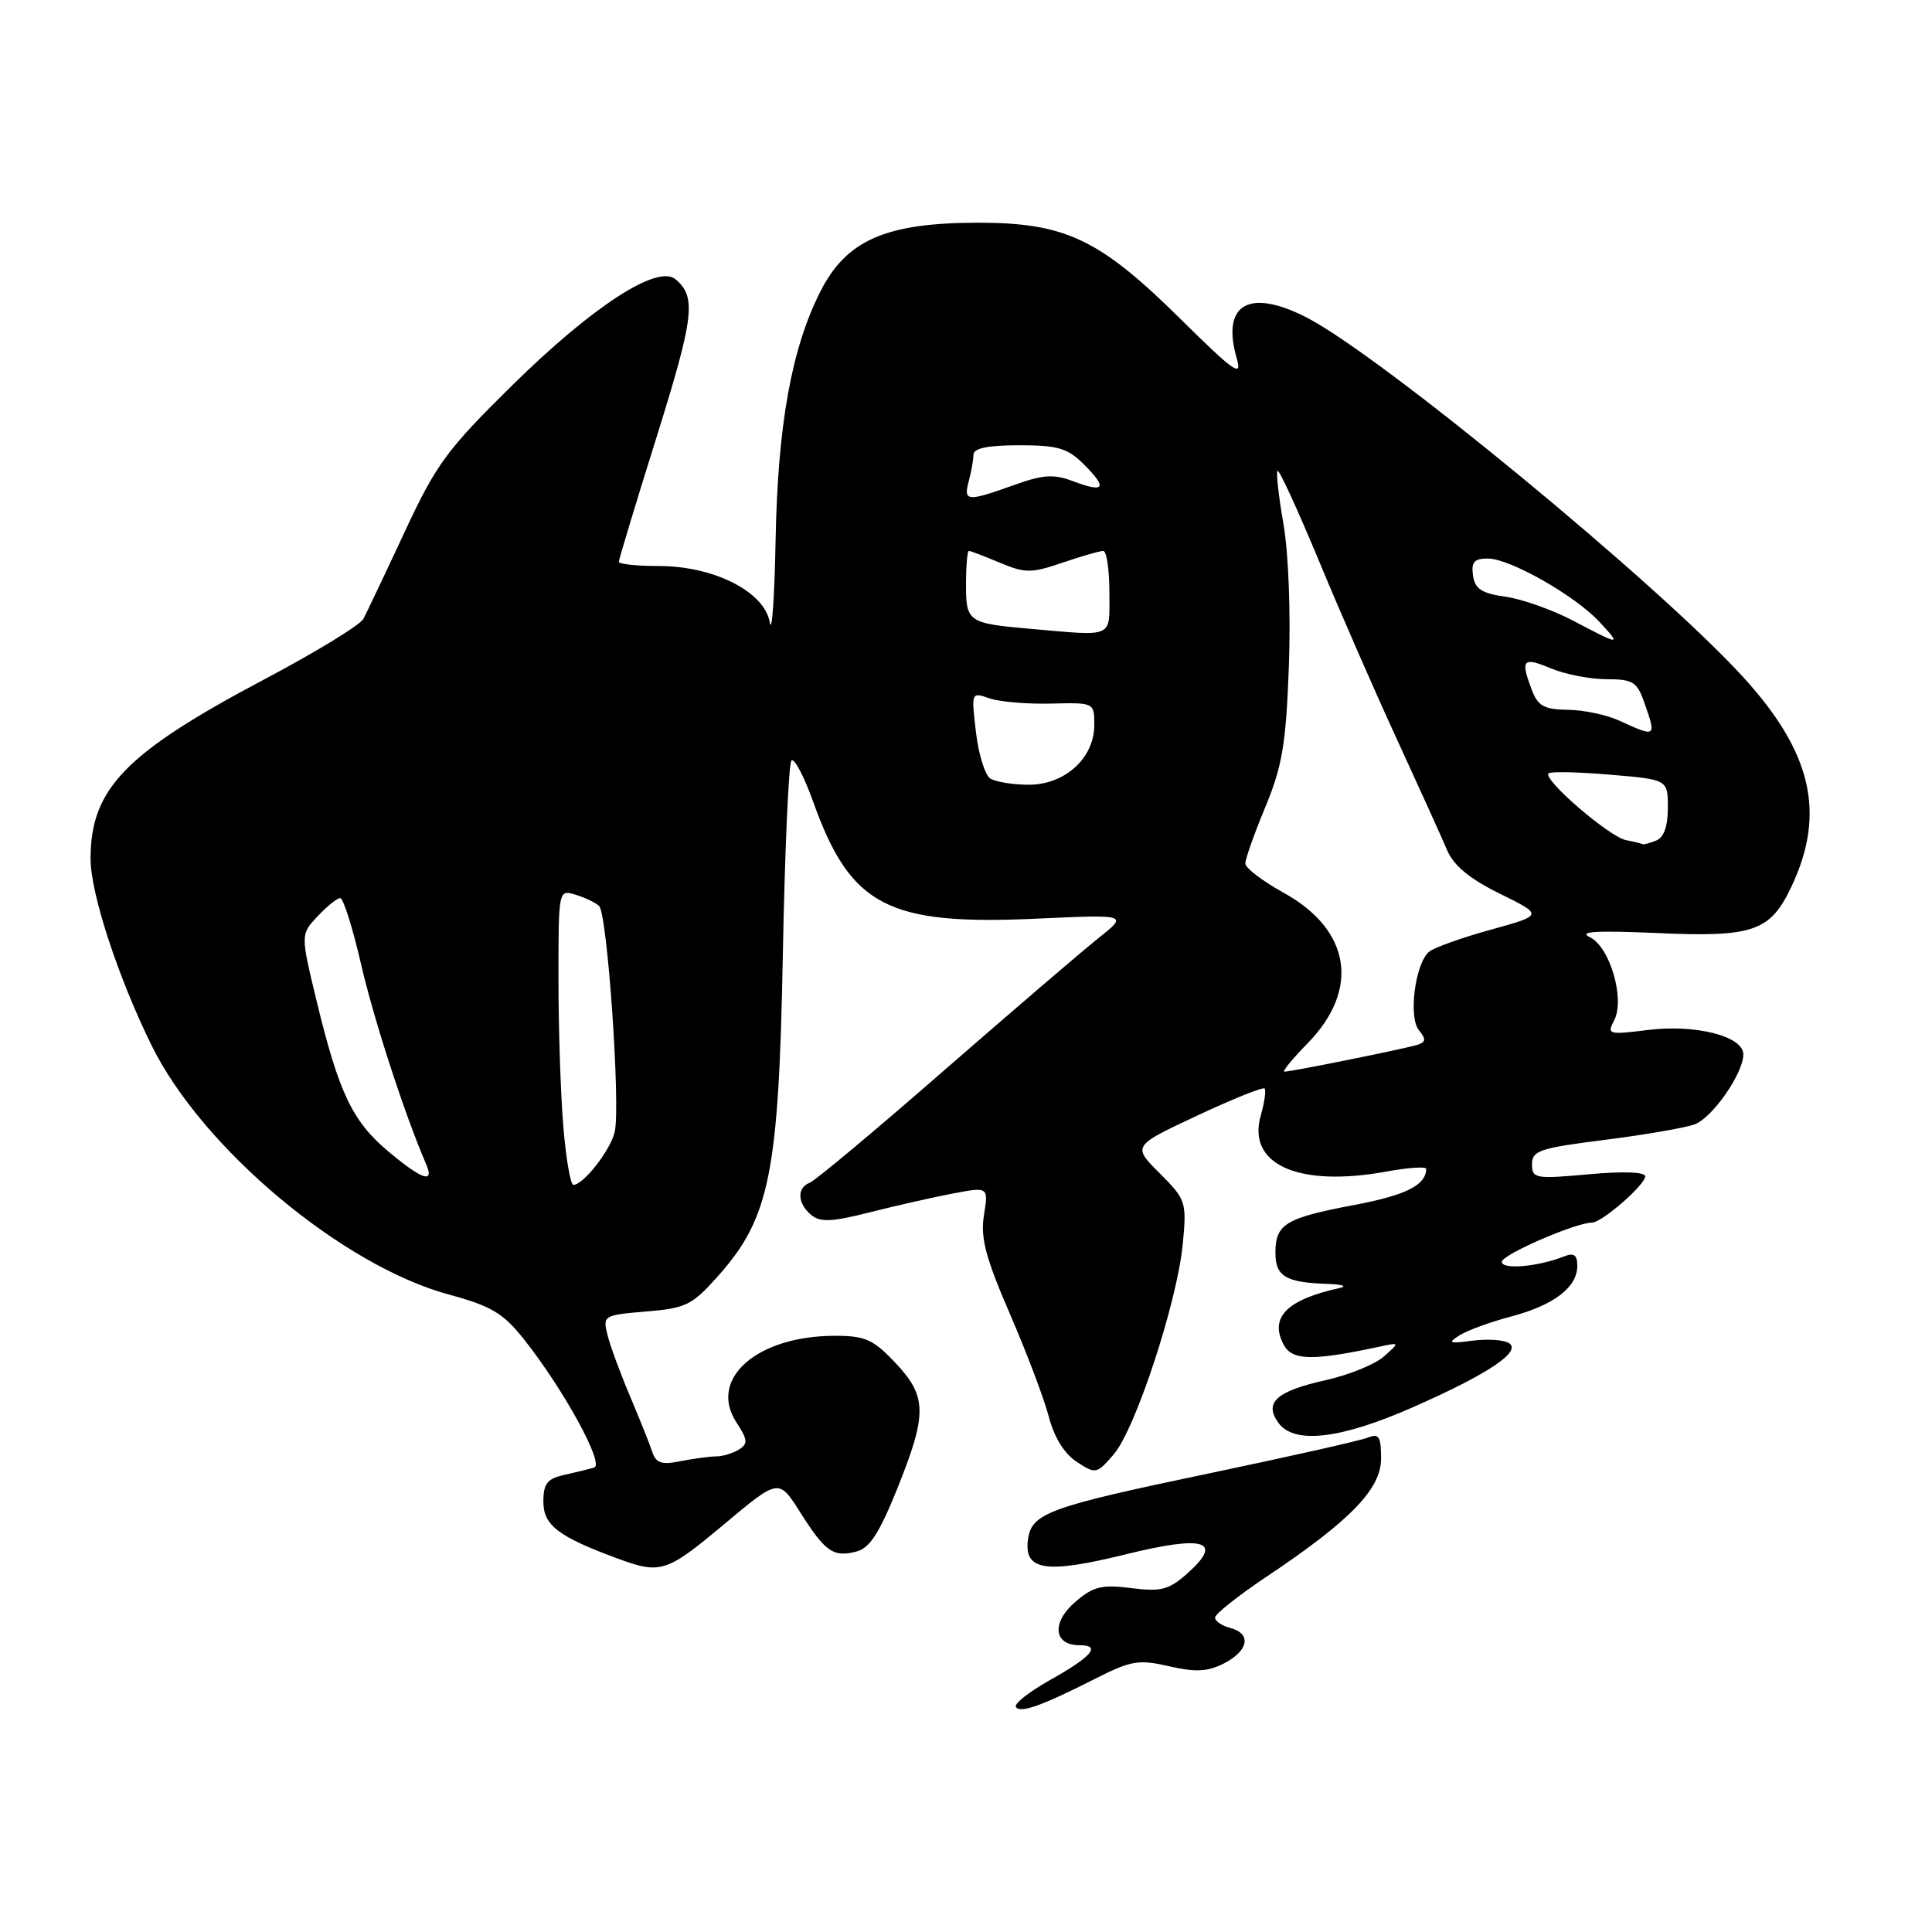 <?xml version="1.0" encoding="UTF-8" standalone="no"?>
<!DOCTYPE svg PUBLIC "-//W3C//DTD SVG 1.1//EN" "http://www.w3.org/Graphics/SVG/1.1/DTD/svg11.dtd" >
<svg xmlns="http://www.w3.org/2000/svg" xmlns:xlink="http://www.w3.org/1999/xlink" version="1.1" viewBox="0 0 256 256">
 <g >
 <path fill="currentColor"
d=" M 145.14 222.43 C 149.88 220.03 150.87 219.86 154.93 220.79 C 158.47 221.60 160.04 221.51 162.22 220.39 C 165.47 218.70 165.85 216.45 163.00 215.71 C 161.90 215.42 161.00 214.80 161.00 214.34 C 161.00 213.87 164.03 211.46 167.72 208.99 C 178.92 201.51 183.00 197.31 183.00 193.27 C 183.00 190.35 182.72 189.90 181.25 190.49 C 180.29 190.88 170.95 192.98 160.50 195.17 C 138.61 199.75 136.62 200.49 136.19 204.17 C 135.73 208.13 138.72 208.54 149.15 205.96 C 159.58 203.39 162.17 204.16 157.38 208.44 C 154.89 210.67 153.88 210.93 149.89 210.43 C 145.98 209.94 144.86 210.21 142.47 212.27 C 139.31 214.99 139.60 218.00 143.03 218.00 C 145.98 218.00 144.71 219.49 139.04 222.67 C 136.35 224.19 134.35 225.76 134.61 226.17 C 135.16 227.06 137.98 226.06 145.14 222.43 Z  M 95.97 201.95 C 103.19 195.91 103.19 195.91 106.00 200.34 C 109.36 205.64 110.39 206.37 113.44 205.60 C 115.22 205.16 116.49 203.21 118.89 197.26 C 122.88 187.33 122.85 185.04 118.63 180.57 C 115.72 177.48 114.64 177.00 110.65 177.00 C 100.29 177.00 93.80 182.71 97.59 188.49 C 99.08 190.77 99.13 191.31 97.92 192.07 C 97.14 192.56 95.77 192.98 94.88 192.98 C 93.98 192.99 91.85 193.28 90.14 193.62 C 87.66 194.12 86.91 193.87 86.42 192.37 C 86.09 191.34 84.76 188.03 83.48 185.00 C 82.19 181.97 80.85 178.32 80.49 176.88 C 79.86 174.32 79.98 174.25 85.63 173.78 C 90.92 173.34 91.72 172.94 95.20 169.02 C 102.00 161.36 103.19 155.43 103.73 126.50 C 103.99 112.75 104.50 101.18 104.87 100.78 C 105.24 100.38 106.55 102.88 107.78 106.32 C 112.71 120.06 117.63 122.63 137.30 121.73 C 149.50 121.17 149.50 121.17 145.52 124.33 C 143.33 126.08 134.13 133.96 125.08 141.85 C 116.03 149.75 108.03 156.43 107.31 156.71 C 105.56 157.38 105.65 159.46 107.49 160.99 C 108.68 161.98 110.24 161.91 115.24 160.64 C 118.68 159.77 123.63 158.65 126.24 158.15 C 130.98 157.25 130.98 157.25 130.38 161.01 C 129.90 164.03 130.58 166.60 133.83 174.13 C 136.06 179.28 138.38 185.41 138.98 187.75 C 139.68 190.44 141.03 192.63 142.67 193.70 C 145.19 195.35 145.32 195.33 147.58 192.70 C 150.47 189.34 156.01 172.44 156.73 164.79 C 157.25 159.26 157.15 158.95 153.66 155.46 C 150.05 151.85 150.05 151.85 158.60 147.84 C 163.31 145.63 167.34 144.01 167.56 144.23 C 167.78 144.45 167.56 146.06 167.06 147.80 C 165.19 154.31 172.05 157.37 183.75 155.23 C 186.64 154.70 188.99 154.55 188.98 154.89 C 188.93 157.06 186.30 158.37 179.38 159.68 C 170.32 161.39 169.00 162.20 169.00 166.02 C 169.00 169.12 170.38 169.94 175.83 170.12 C 177.85 170.18 178.60 170.43 177.50 170.67 C 170.49 172.21 168.17 174.58 170.10 178.19 C 171.22 180.29 173.91 180.34 182.75 178.45 C 185.50 177.86 185.50 177.86 183.37 179.74 C 182.20 180.78 178.74 182.19 175.70 182.87 C 169.10 184.34 167.44 185.85 169.41 188.55 C 171.49 191.40 177.61 190.69 187.14 186.50 C 197.17 182.09 201.71 179.06 199.93 177.96 C 199.24 177.53 197.06 177.39 195.09 177.65 C 192.01 178.06 191.77 177.96 193.39 176.94 C 194.43 176.28 197.51 175.16 200.24 174.44 C 205.90 172.94 209.00 170.57 209.00 167.74 C 209.00 166.28 208.56 165.96 207.25 166.48 C 203.79 167.85 199.00 168.27 199.00 167.20 C 199.00 166.25 208.78 162.00 210.96 162.00 C 212.25 162.00 218.00 156.99 218.00 155.87 C 218.00 155.29 215.06 155.18 210.50 155.60 C 203.42 156.24 203.00 156.16 203.00 154.26 C 203.00 152.46 204.05 152.12 212.69 151.03 C 218.01 150.36 223.36 149.43 224.56 148.98 C 226.93 148.08 231.00 142.22 231.00 139.71 C 231.00 137.30 224.67 135.69 218.34 136.48 C 213.15 137.13 212.90 137.06 213.86 135.26 C 215.36 132.45 213.35 125.48 210.66 124.18 C 209.08 123.43 211.48 123.28 219.50 123.63 C 232.33 124.21 234.56 123.44 237.38 117.47 C 241.97 107.75 240.09 99.67 230.91 89.64 C 219.50 77.19 182.85 47.03 173.08 42.04 C 165.43 38.14 161.78 40.34 163.90 47.58 C 164.61 50.04 163.47 49.23 156.62 42.46 C 145.71 31.65 141.19 29.50 129.50 29.51 C 117.34 29.53 112.13 31.83 108.68 38.67 C 104.87 46.23 103.06 56.32 102.77 71.59 C 102.63 79.21 102.28 84.10 102.00 82.47 C 101.31 78.41 94.61 75.00 87.29 75.00 C 84.38 75.00 82.00 74.75 82.00 74.44 C 82.00 74.13 84.26 66.65 87.03 57.82 C 91.98 41.97 92.30 39.32 89.50 37.00 C 87.11 35.01 78.54 40.57 67.93 51.00 C 59.22 59.57 57.82 61.47 53.61 70.50 C 51.05 76.00 48.59 81.17 48.15 82.00 C 47.71 82.83 41.82 86.42 35.06 90.00 C 16.60 99.77 12.00 104.51 12.00 113.79 C 12.00 118.37 15.63 129.48 20.09 138.53 C 26.79 152.15 45.37 167.71 59.47 171.53 C 65.08 173.05 66.66 173.99 69.39 177.42 C 74.67 184.06 80.13 194.03 78.73 194.46 C 78.05 194.66 76.26 195.10 74.75 195.44 C 72.51 195.93 72.00 196.58 72.00 198.99 C 72.00 202.11 73.98 203.62 81.91 206.54 C 87.55 208.61 88.32 208.36 95.97 201.95 Z  M 74.65 149.35 C 74.29 145.14 74.00 136.34 74.00 129.78 C 74.00 117.89 74.00 117.87 76.25 118.55 C 77.49 118.92 78.89 119.59 79.38 120.04 C 80.48 121.06 82.25 146.63 81.45 150.00 C 80.86 152.45 77.31 157.00 75.97 157.00 C 75.60 157.00 75.00 153.56 74.65 149.35 Z  M 51.43 152.55 C 46.70 148.58 44.89 144.79 41.96 132.66 C 39.82 123.82 39.82 123.82 42.09 121.41 C 43.33 120.08 44.68 119.00 45.08 119.00 C 45.49 119.00 46.73 122.94 47.84 127.75 C 49.55 135.16 53.64 147.72 56.46 154.25 C 57.60 156.89 55.94 156.33 51.43 152.55 Z  M 173.28 138.23 C 180.24 131.09 178.98 123.20 170.08 118.29 C 167.30 116.75 165.02 115.02 165.01 114.42 C 165.01 113.83 166.20 110.45 167.67 106.92 C 169.91 101.51 170.40 98.59 170.78 88.34 C 171.04 81.33 170.74 73.33 170.07 69.47 C 169.43 65.78 169.07 62.60 169.28 62.39 C 169.49 62.18 171.94 67.52 174.74 74.25 C 177.53 80.99 182.22 91.72 185.16 98.09 C 188.09 104.47 191.06 111.01 191.74 112.63 C 192.61 114.69 194.71 116.43 198.74 118.42 C 204.50 121.26 204.50 121.26 197.54 123.19 C 193.71 124.24 190.03 125.56 189.36 126.11 C 187.52 127.64 186.59 134.81 188.02 136.52 C 188.97 137.67 188.94 138.07 187.86 138.43 C 186.37 138.92 171.15 142.00 170.19 142.00 C 169.86 142.00 171.25 140.30 173.28 138.23 Z  M 215.45 111.32 C 213.23 110.88 204.40 103.27 205.19 102.48 C 205.45 102.21 209.12 102.29 213.33 102.65 C 221.00 103.29 221.00 103.29 221.00 107.04 C 221.00 109.53 220.47 110.99 219.42 111.39 C 218.55 111.73 217.76 111.94 217.67 111.86 C 217.58 111.79 216.58 111.54 215.45 111.32 Z  M 131.22 103.16 C 130.52 102.71 129.66 99.95 129.32 97.02 C 128.69 91.72 128.70 91.69 131.09 92.53 C 132.42 92.99 136.09 93.31 139.25 93.23 C 145.00 93.09 145.00 93.09 145.00 96.09 C 145.00 100.45 141.08 104.00 136.30 103.98 C 134.21 103.98 131.93 103.60 131.22 103.16 Z  M 214.50 95.46 C 212.85 94.71 209.80 94.07 207.73 94.05 C 204.61 94.01 203.78 93.55 202.98 91.43 C 201.44 87.39 201.77 87.01 205.47 88.55 C 207.38 89.35 210.71 90.00 212.87 90.00 C 216.38 90.00 216.92 90.34 217.90 93.15 C 219.50 97.72 219.47 97.74 214.50 95.46 Z  M 208.50 82.27 C 205.75 80.82 201.70 79.38 199.50 79.07 C 196.32 78.62 195.43 78.04 195.18 76.25 C 194.93 74.47 195.34 74.00 197.18 74.01 C 200.08 74.02 208.70 78.92 211.92 82.39 C 214.88 85.57 214.76 85.57 208.50 82.27 Z  M 136.50 83.32 C 128.29 82.60 128.00 82.40 128.00 77.48 C 128.00 75.02 128.17 73.00 128.38 73.00 C 128.59 73.00 130.43 73.70 132.48 74.56 C 135.86 75.97 136.65 75.97 140.78 74.56 C 143.30 73.70 145.73 73.00 146.18 73.00 C 146.63 73.00 147.00 75.47 147.00 78.50 C 147.00 84.65 147.77 84.30 136.50 83.32 Z  M 128.37 63.75 C 128.70 62.51 128.98 60.94 128.99 60.25 C 129.00 59.39 130.88 59.00 135.05 59.00 C 140.20 59.00 141.47 59.38 143.65 61.56 C 146.78 64.69 146.36 65.34 142.21 63.77 C 139.61 62.79 138.22 62.88 134.28 64.30 C 128.13 66.50 127.64 66.46 128.37 63.75 Z "/>
</g>
</svg>